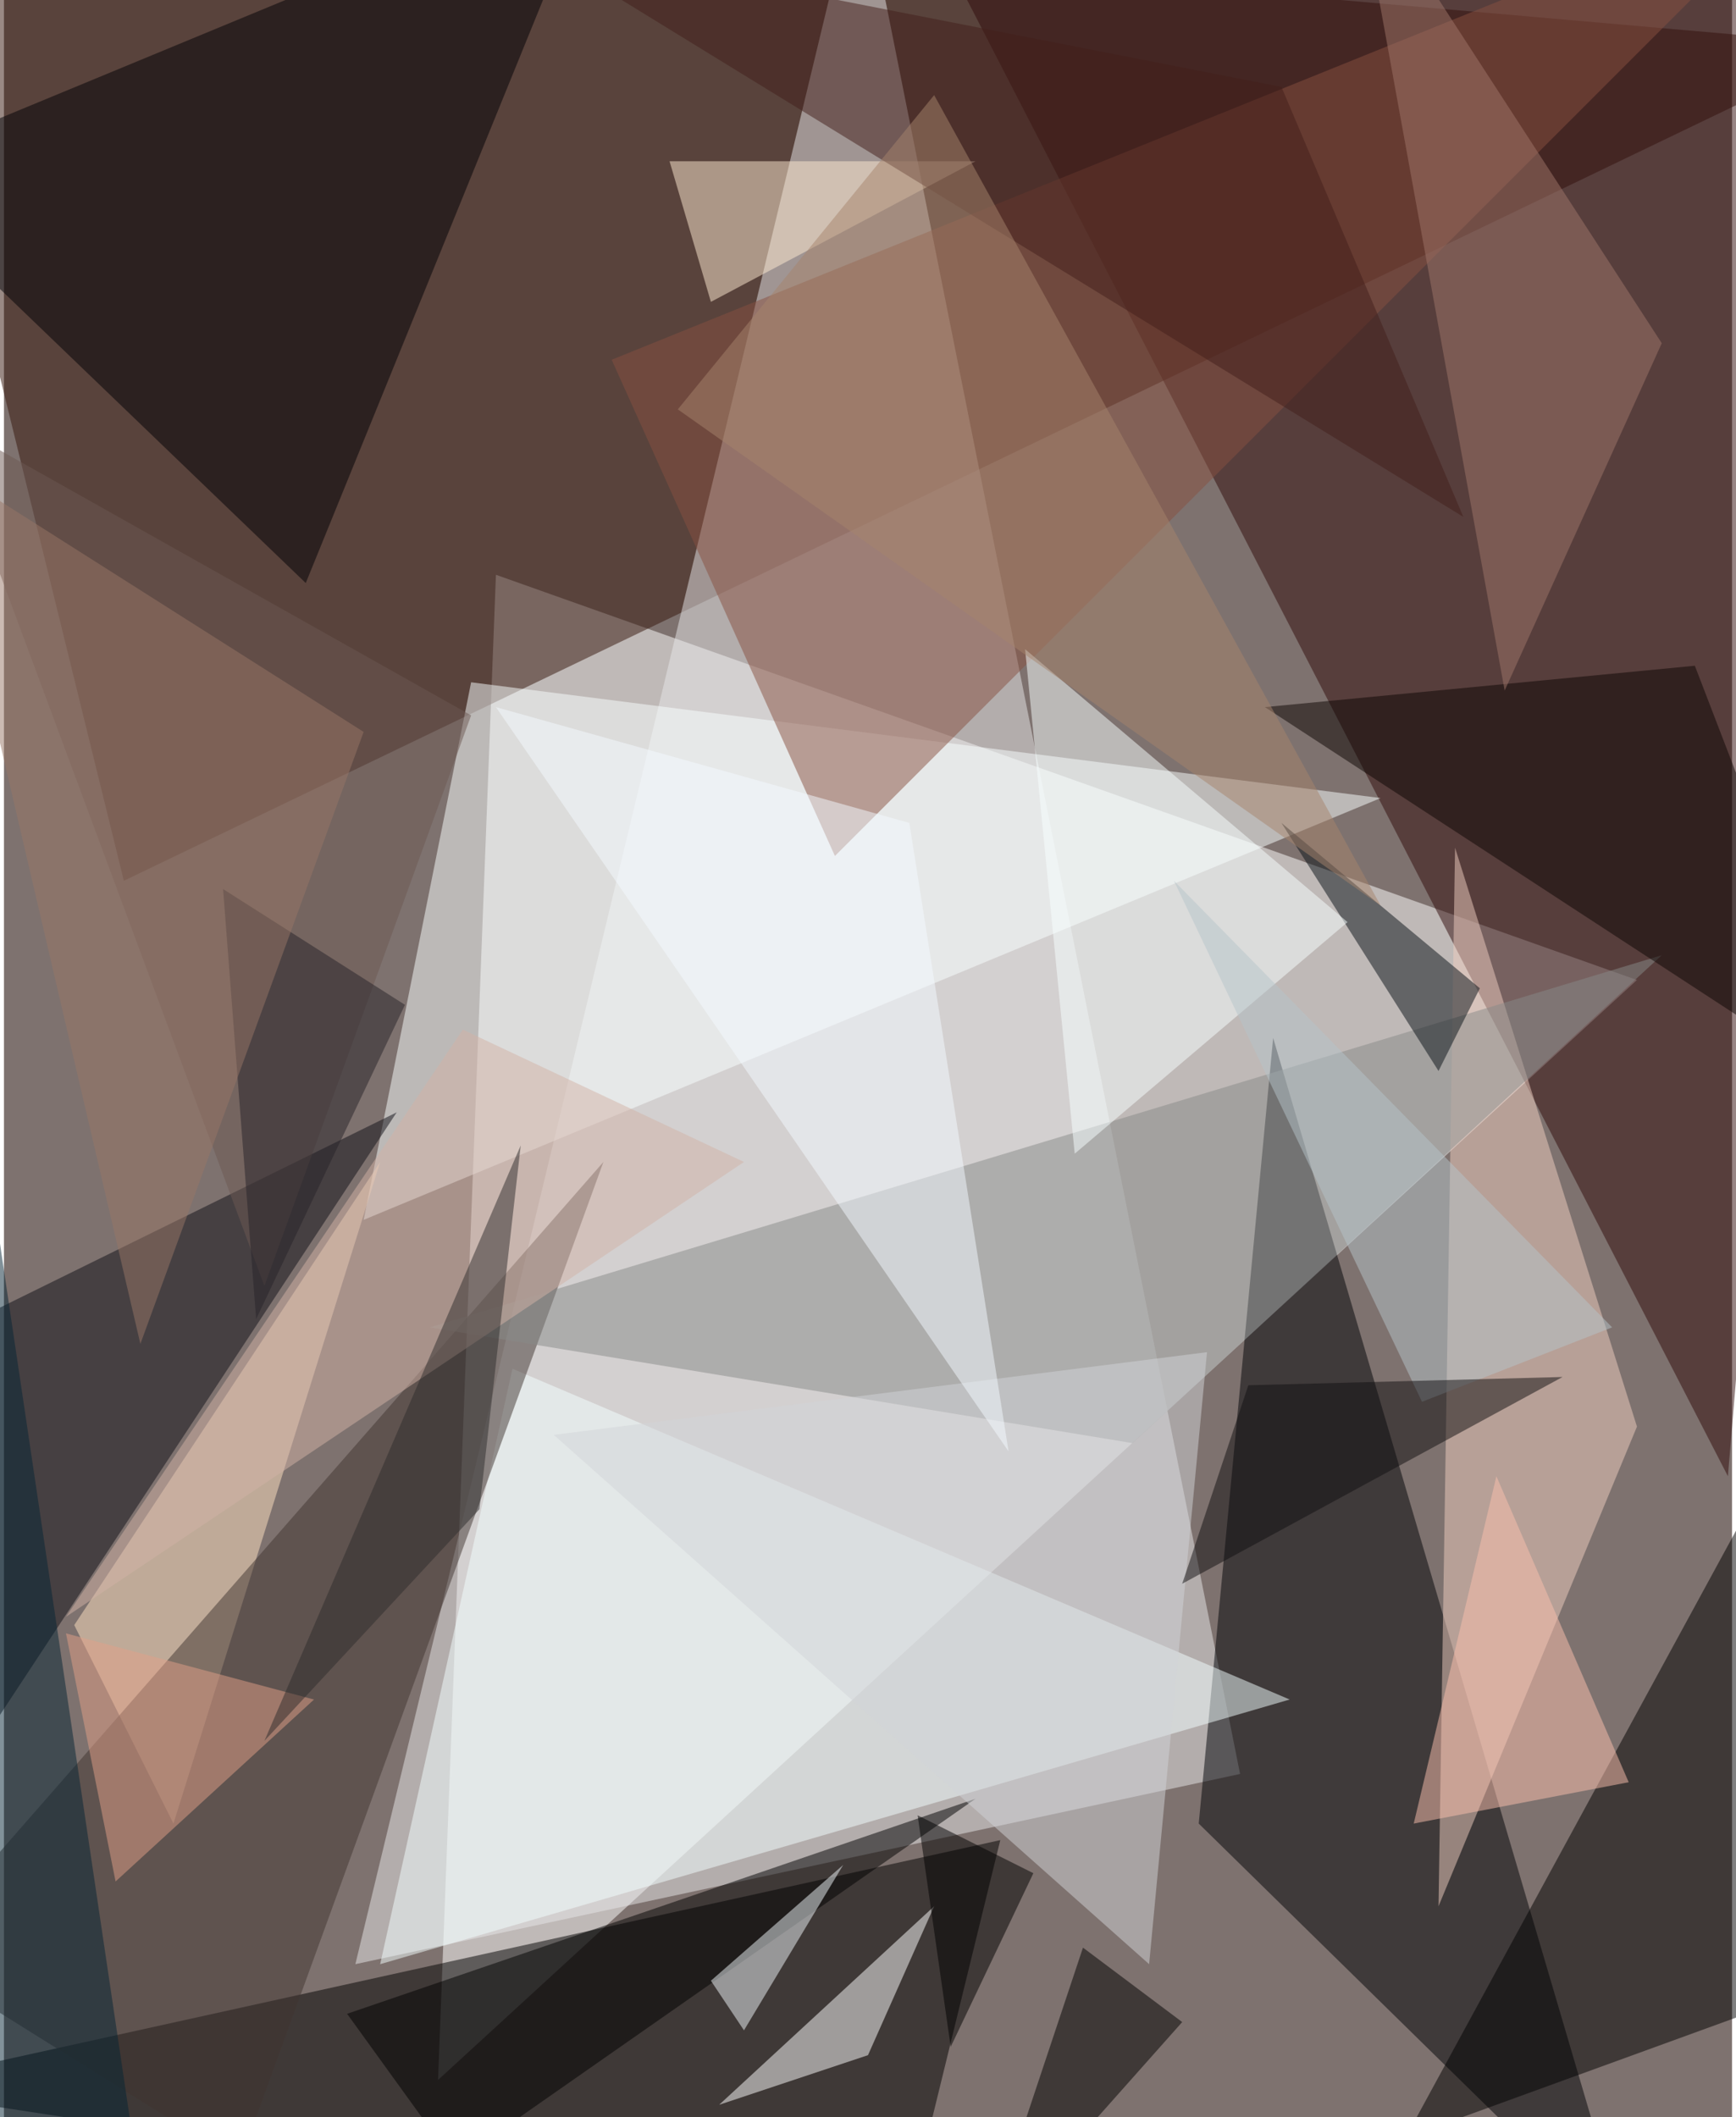 <svg xmlns="http://www.w3.org/2000/svg" width="228" height="278" viewBox="0 0 836 1024"><path fill="#7e726f" d="M0 0h836v1024H0z"/><g fill-opacity=".502"><path fill="#fff" d="M210 1006l28-728 552 196z"/><path fill="#35150a" d="M-62-62l960 84L58 426z"/><path fill="#e8e7ea" d="M414-62l184 920-428 92z"/><path fill="#300b0a" d="M834 714l64-764-464-12z"/><path d="M434 1086l48-196-544 120z"/><path fill="#000206" d="M578 882l208 204-172-584z"/><path fill="#faffff" d="M174 590l492-204-440-56z"/><path d="M898 630l-220 404 220-80z"/><path fill="#efcec0" d="M790 690l-96 232 8-512z"/><path fill="#000004" d="M146 282L286-62-62 82z"/><path fill="#875141" d="M294 174L878-62 402 414z"/><path fill="#ffe2c2" d="M82 882l-48-96 148-224z"/><path fill="#f4feff" d="M622 822L182 950l64-288z"/><path fill="#413531" d="M290 562l-176 484-160-100z"/><path fill="#0e0e16" d="M-26 866l216-328-252 124z"/><path fill="#878988" d="M802 462L206 642l340 56z"/><path d="M166 974l304-104-252 176z"/><path fill="#ffebd1" d="M342 146l-20-68h148z"/><path fill="#fff" d="M450 922l-104 96 72-24z"/><path fill="#d2d4d8" d="M582 654l-316 40 288 256z"/><path fill="#081117" d="M618 398l96 80-20 40z"/><path d="M522 942l48 36-96 108z"/><path fill="#f8ffff" d="M494 314l156 132-132 112z"/><path fill="#0c0502" d="M818 322l-208 20 288 188z"/><path fill="#9f776a" d="M654-62l148 228-76 168z"/><path fill="#6d5952" d="M226 346L-30 202l156 420z"/><path fill="#f0f6f9" d="M406 902l-48 80-16-24z"/><path fill="#431e1b" d="M706 250L250-30l368 72z"/><path fill="#d1b2a5" d="M222 498l136 64L30 782z"/><path fill="#a6836d" d="M326 198L450 46l216 392z"/><path fill="#fbc0ae" d="M722 714l-40 168 104-20z"/><path fill="#f4f9ff" d="M438 398l48 304-248-360z"/><path d="M498 906l-40 84-16-112z"/><path fill="#e1a088" d="M150 822l-96 88-24-120z"/><path fill="#052535" d="M70 1086L-6 574l-56 464z"/><path fill="#b6c3ca" d="M686 678L566 426l212 216z"/><path fill="#110e10" d="M570 766l32-96 152-4z"/><path fill="#2f2c2c" d="M230 730l20-176-124 288z"/><path fill="#262229" d="M194 486l-88-56 16 208z"/><path fill="#987667" d="M174 354L66 650-34 222z"/></g></svg>